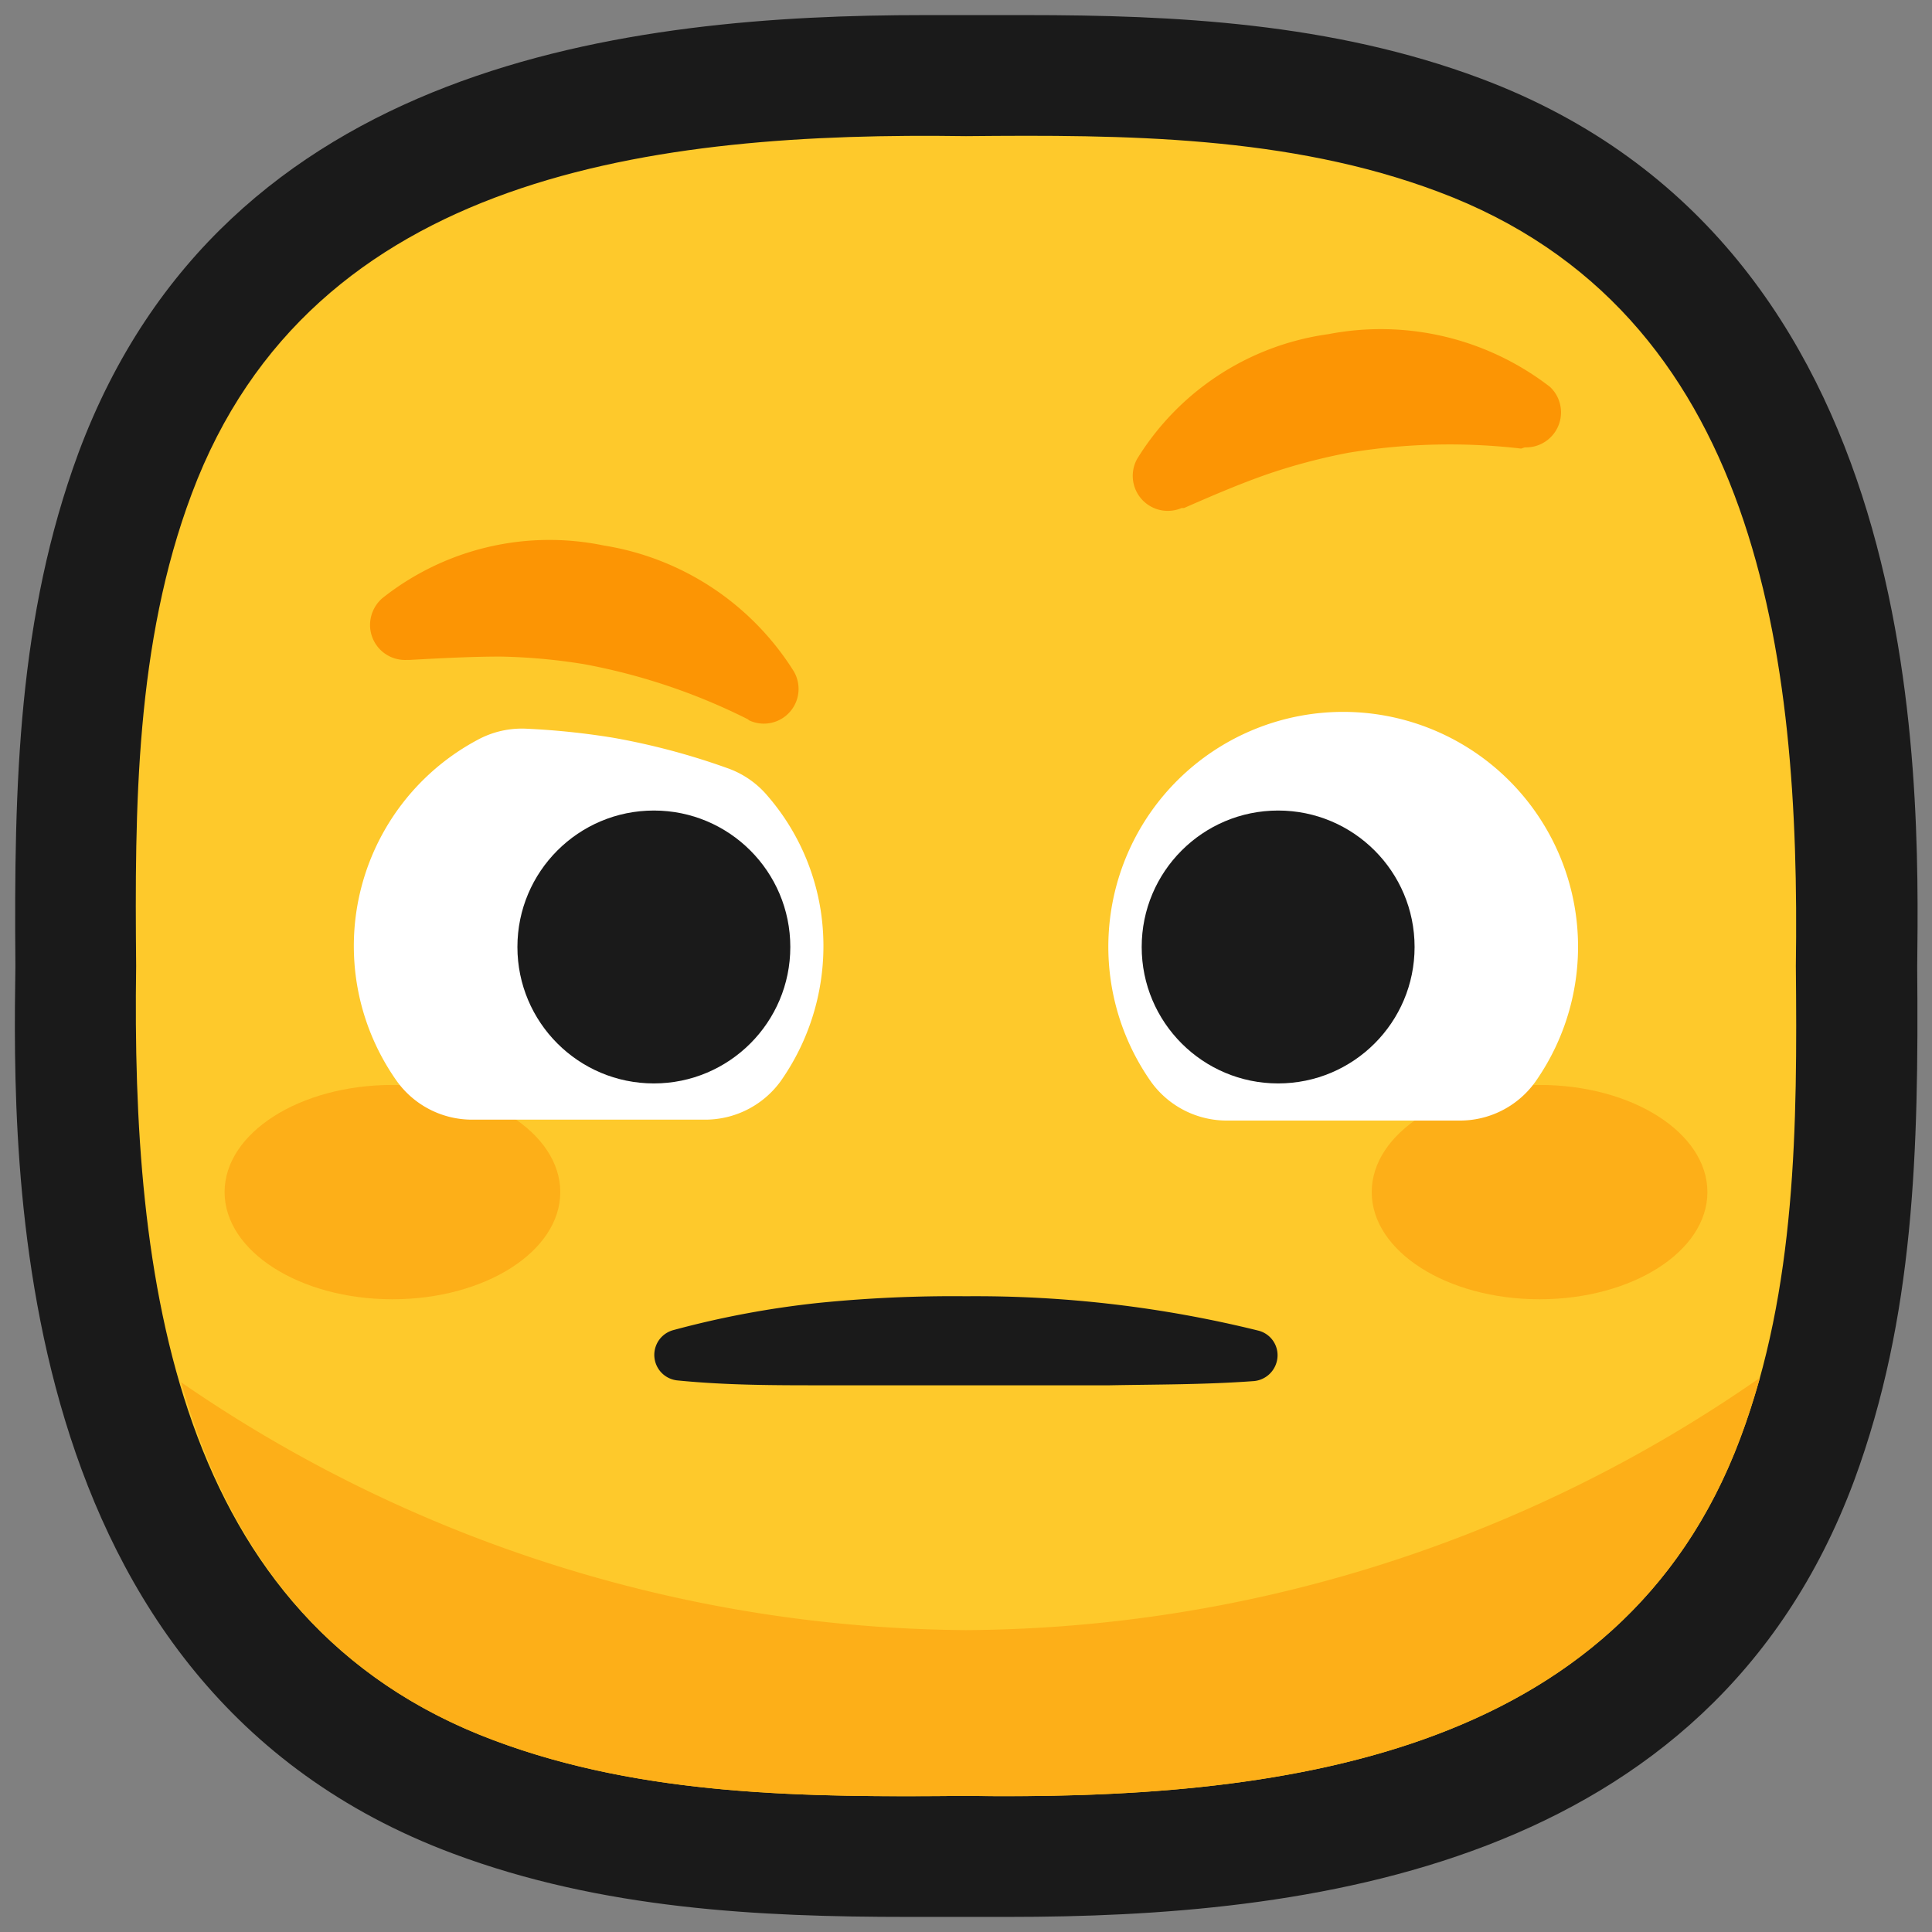 <svg xmlns="http://www.w3.org/2000/svg" viewBox="0 0 64 64"><rect x="0" y="0" width="64" height="64" fill="#808080" stroke="none"/><defs><style>.cls-1,.cls-2{fill:#1a1a1a;}.cls-1{opacity:0;}.cls-3{fill:#fec92b;}.cls-4{fill:#fdaf18;}.cls-5{fill:#fff;}.cls-6{fill:#fc9504;}</style></defs><title>Face with raised eyebrow</title><g ><rect class="cls-1" width="64" height="64"/><path class="cls-2" d="M49.05,2.6C44.11.75,38.89.5,34,.5H30.63C20.92.5,7.45,2,2.6,15c-2,5.42-2.14,10.94-2.09,17C.42,38.48.16,55.86,15,61.4c4.94,1.85,10.16,2.1,15.06,2.1h3.36c9.71,0,23.18-1.5,28-14.45,2-5.42,2.14-10.94,2.09-17C63.58,25.52,63.84,8.14,49.05,2.6Z"/><path class="cls-3" d="M59.49,32h0c.15-10.25-1.21-21.67-11.85-25.65C42.69,4.49,37.26,4.46,32,4.51h0C21.75,4.36,10.33,5.72,6.35,16.36,4.49,21.31,4.46,26.74,4.51,32h0C4.36,42.25,5.72,53.67,16.36,57.65c4.95,1.86,10.38,1.89,15.64,1.84h0c10.25.15,21.67-1.21,25.65-11.85C59.51,42.69,59.54,37.26,59.49,32Z"/><ellipse class="cls-4" cx="51" cy="39.49" rx="5.56" ry="3.55"/><ellipse class="cls-4" cx="13" cy="39.49" rx="5.56" ry="3.55"/><path class="cls-5" d="M25.44,26.38a3.07,3.07,0,0,0-1.36-.94,23.09,23.09,0,0,0-3.76-1,24.92,24.92,0,0,0-2.87-.3,3.07,3.07,0,0,0-1.65.38,7.74,7.74,0,0,0-2.65,11.3,3.07,3.07,0,0,0,2.52,1.27h7.67a3.09,3.09,0,0,0,2.51-1.26,7.77,7.77,0,0,0,1.34-5.65A7.59,7.59,0,0,0,25.44,26.38Z"/><path class="cls-4" d="M32,54A46.35,46.35,0,0,1,6,45.79C7.48,51,10.52,55.47,16.36,57.65c4.95,1.86,10.38,1.89,15.64,1.84h0c10.25.15,21.67-1.21,25.65-11.85.25-.66.46-1.34.65-2A46.44,46.44,0,0,1,32,54Z"/><path class="cls-2" d="M41.54,45.75c-1.62.12-3.22.11-4.79.14l-4.75,0c-1.59,0-3.17,0-4.75,0s-3.17,0-4.79-.16a.85.85,0,0,1-.15-1.67,30.91,30.91,0,0,1,4.81-.9A44.42,44.42,0,0,1,32,42.94a39,39,0,0,1,9.69,1.14.84.84,0,0,1,.61,1A.86.86,0,0,1,41.54,45.75Z"/><path class="cls-5" d="M40.66,37.12h7.67a3.07,3.07,0,0,0,2.52-1.27,7.78,7.78,0,1,0-12.71,0A3.09,3.09,0,0,0,40.66,37.12Z"/><circle class="cls-2" cx="42.34" cy="31.37" r="4.52"/><circle class="cls-2" cx="21.66" cy="31.37" r="4.52"/><path class="cls-6" d="M50.39,14.86a20.48,20.48,0,0,0-5.73.14,19.61,19.61,0,0,0-2.68.71c-.89.31-1.78.69-2.76,1.12l-.08,0a1.16,1.16,0,0,1-1.47-1.63A8.86,8.86,0,0,1,44,11.07a9.16,9.16,0,0,1,7.35,1.75,1.16,1.16,0,0,1-.84,2Z"/><path class="cls-6" d="M24.78,23.83A20.29,20.29,0,0,0,19.34,22a19.39,19.39,0,0,0-2.76-.25c-.94,0-1.9.05-3,.11h-.09a1.16,1.16,0,0,1-1.23-1.09,1.18,1.18,0,0,1,.4-.95A8.9,8.9,0,0,1,20,18.07a9.13,9.13,0,0,1,6.29,4.16,1.15,1.15,0,0,1-1.48,1.63Z"/></g></svg>
